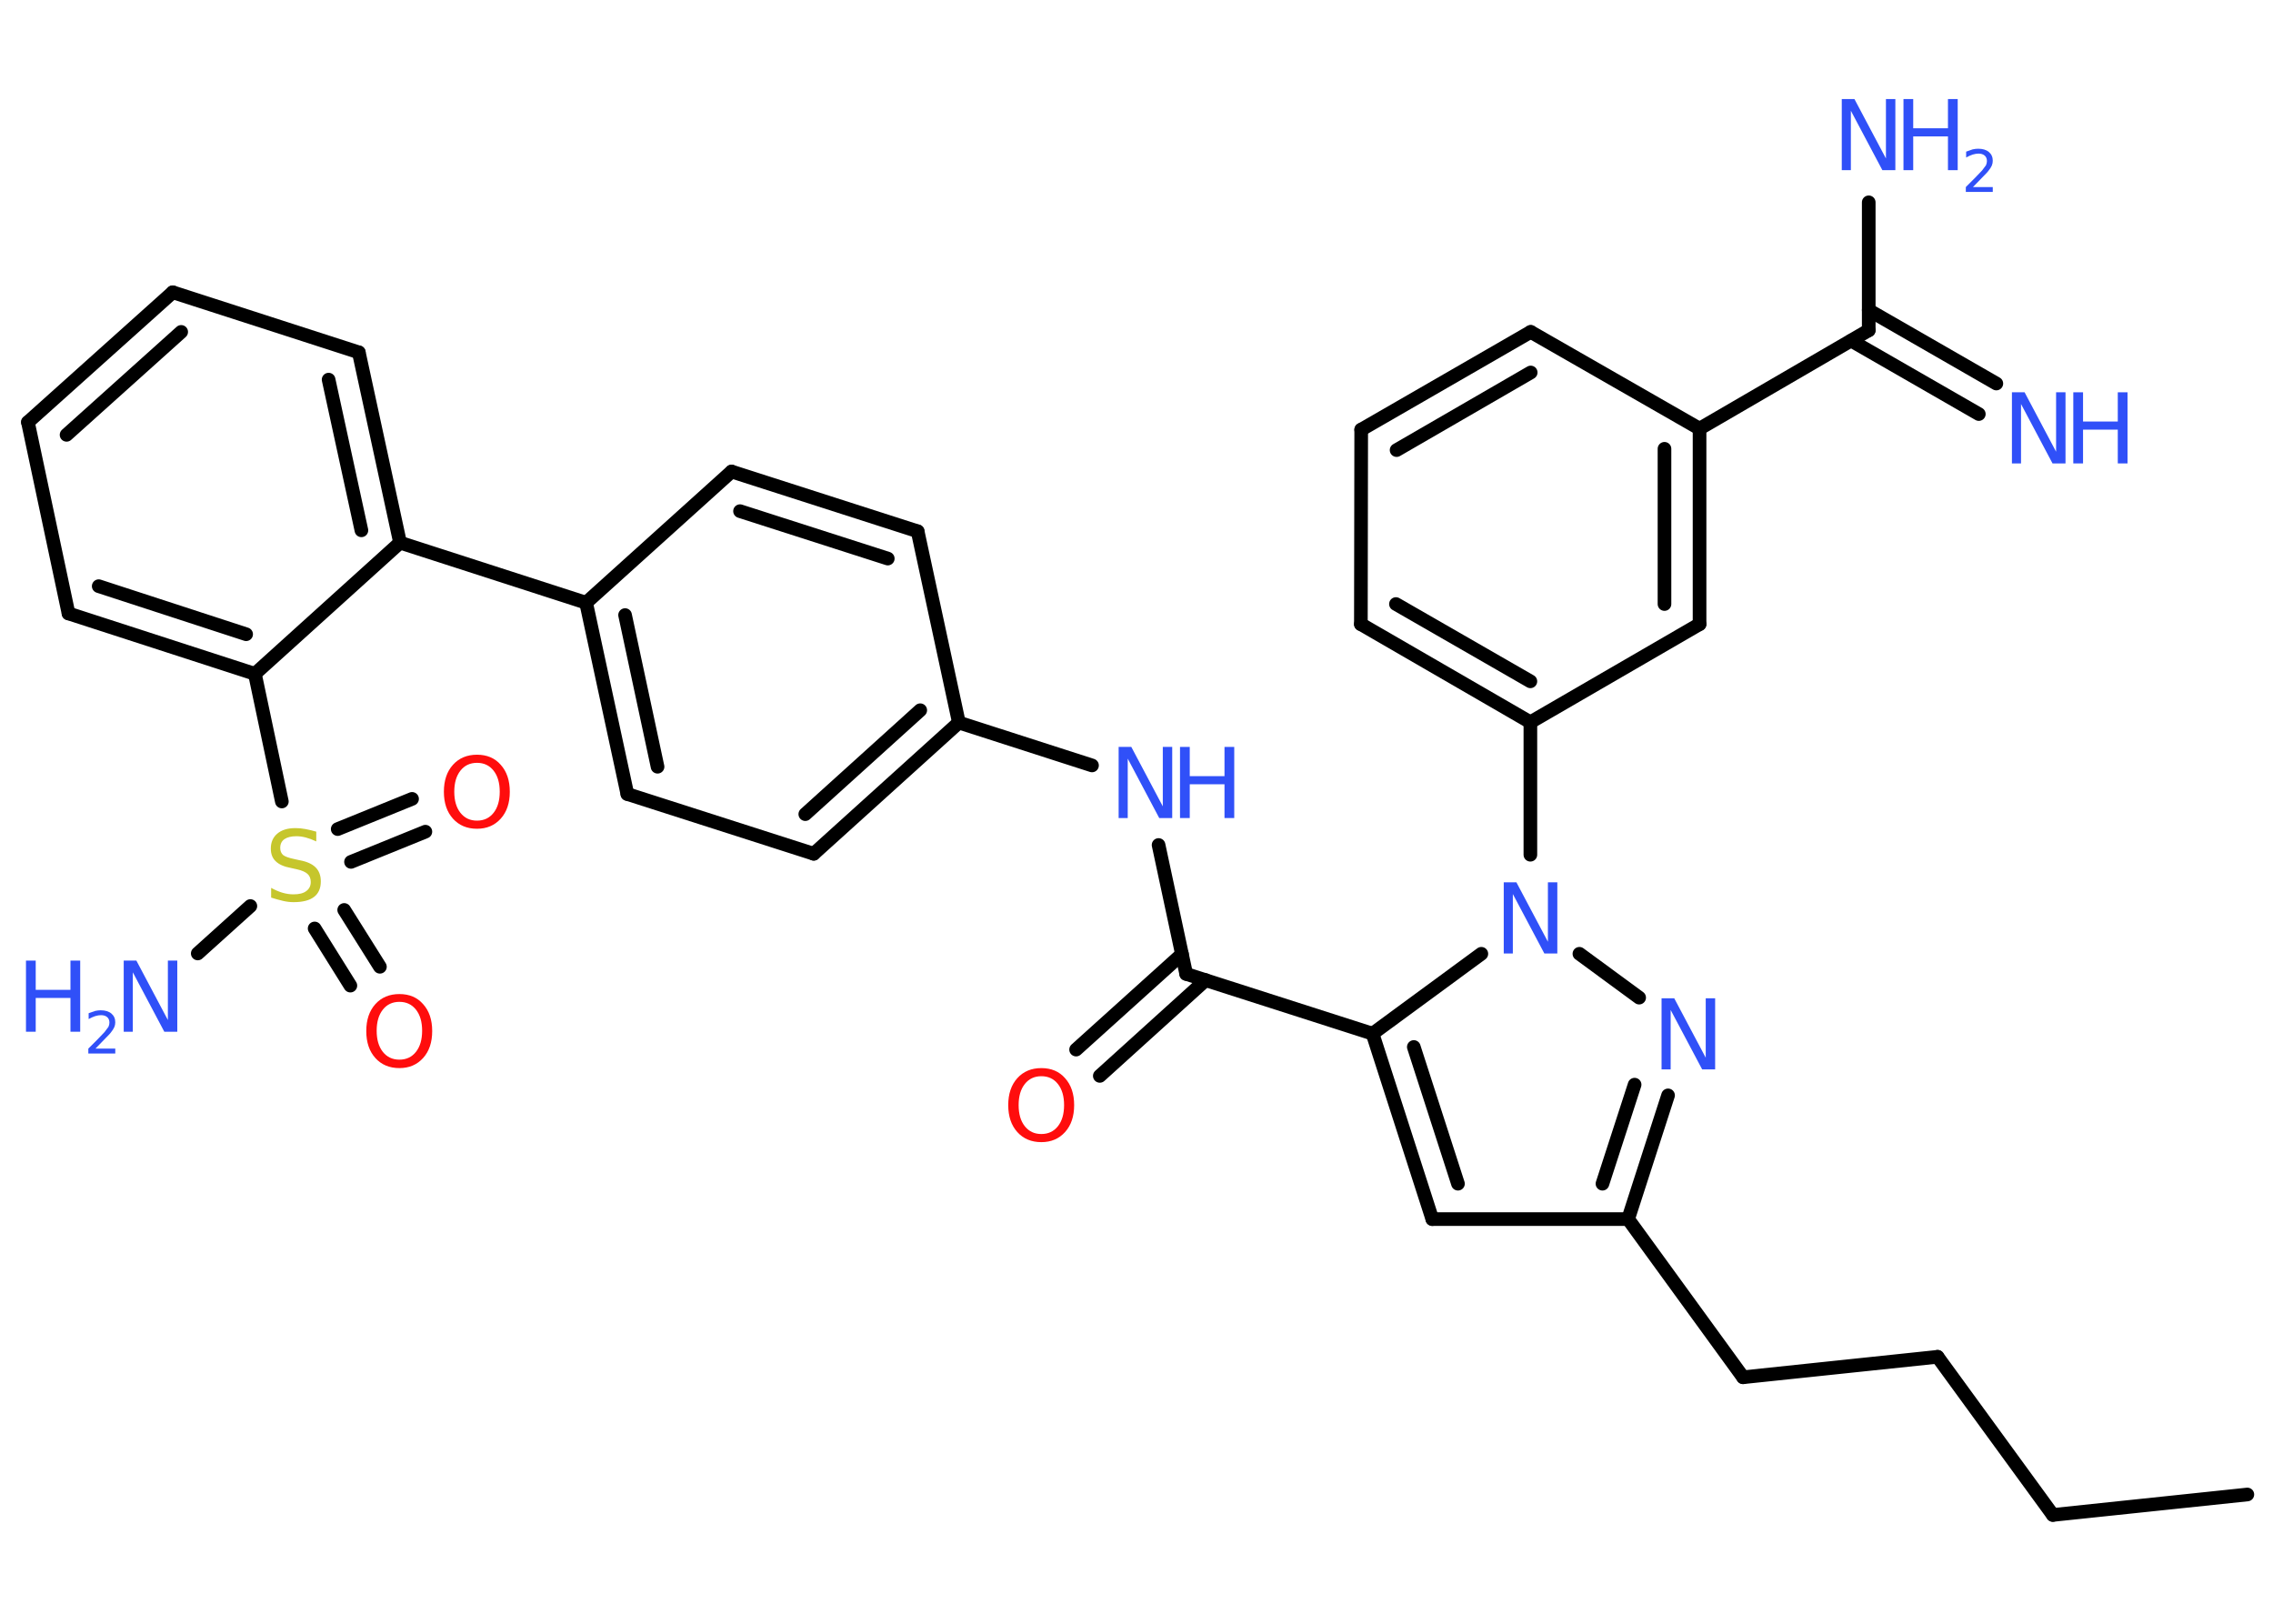 <?xml version='1.0' encoding='UTF-8'?>
<!DOCTYPE svg PUBLIC "-//W3C//DTD SVG 1.1//EN" "http://www.w3.org/Graphics/SVG/1.1/DTD/svg11.dtd">
<svg version='1.2' xmlns='http://www.w3.org/2000/svg' xmlns:xlink='http://www.w3.org/1999/xlink' width='70.0mm' height='50.0mm' viewBox='0 0 70.0 50.0'>
  <desc>Generated by the Chemistry Development Kit (http://github.com/cdk)</desc>
  <g stroke-linecap='round' stroke-linejoin='round' stroke='#000000' stroke-width='.42' fill='#3050F8'>
    <rect x='.0' y='.0' width='70.0' height='50.0' fill='#FFFFFF' stroke='none'/>
    <g id='mol1' class='mol'>
      <line id='mol1bnd1' class='bond' x1='69.21' y1='46.02' x2='63.22' y2='46.65'/>
      <line id='mol1bnd2' class='bond' x1='63.22' y1='46.65' x2='59.67' y2='41.78'/>
      <line id='mol1bnd3' class='bond' x1='59.67' y1='41.78' x2='53.68' y2='42.41'/>
      <line id='mol1bnd4' class='bond' x1='53.68' y1='42.41' x2='50.14' y2='37.54'/>
      <line id='mol1bnd5' class='bond' x1='50.14' y1='37.54' x2='44.11' y2='37.54'/>
      <g id='mol1bnd6' class='bond'>
        <line x1='42.27' y1='31.83' x2='44.11' y2='37.54'/>
        <line x1='43.54' y1='32.24' x2='44.9' y2='36.45'/>
      </g>
      <line id='mol1bnd7' class='bond' x1='42.27' y1='31.83' x2='36.53' y2='29.99'/>
      <g id='mol1bnd8' class='bond'>
        <line x1='37.13' y1='30.18' x2='33.87' y2='33.13'/>
        <line x1='36.4' y1='29.38' x2='33.14' y2='32.32'/>
      </g>
      <line id='mol1bnd9' class='bond' x1='36.53' y1='29.99' x2='35.68' y2='26.02'/>
      <line id='mol1bnd10' class='bond' x1='33.63' y1='23.57' x2='29.53' y2='22.25'/>
      <g id='mol1bnd11' class='bond'>
        <line x1='25.06' y1='26.29' x2='29.53' y2='22.25'/>
        <line x1='24.8' y1='25.07' x2='28.34' y2='21.87'/>
      </g>
      <line id='mol1bnd12' class='bond' x1='25.06' y1='26.29' x2='19.32' y2='24.45'/>
      <g id='mol1bnd13' class='bond'>
        <line x1='18.05' y1='18.56' x2='19.32' y2='24.45'/>
        <line x1='19.25' y1='18.94' x2='20.25' y2='23.61'/>
      </g>
      <line id='mol1bnd14' class='bond' x1='18.05' y1='18.56' x2='12.32' y2='16.71'/>
      <g id='mol1bnd15' class='bond'>
        <line x1='12.32' y1='16.71' x2='11.05' y2='10.85'/>
        <line x1='11.13' y1='16.33' x2='10.12' y2='11.69'/>
      </g>
      <line id='mol1bnd16' class='bond' x1='11.05' y1='10.85' x2='5.32' y2='9.0'/>
      <g id='mol1bnd17' class='bond'>
        <line x1='5.32' y1='9.0' x2='.86' y2='13.0'/>
        <line x1='5.58' y1='10.22' x2='2.05' y2='13.39'/>
      </g>
      <line id='mol1bnd18' class='bond' x1='.86' y1='13.0' x2='2.11' y2='18.89'/>
      <g id='mol1bnd19' class='bond'>
        <line x1='2.11' y1='18.89' x2='7.85' y2='20.75'/>
        <line x1='3.04' y1='18.05' x2='7.58' y2='19.53'/>
      </g>
      <line id='mol1bnd20' class='bond' x1='12.32' y1='16.71' x2='7.85' y2='20.75'/>
      <line id='mol1bnd21' class='bond' x1='7.85' y1='20.75' x2='8.68' y2='24.68'/>
      <line id='mol1bnd22' class='bond' x1='7.71' y1='27.9' x2='6.09' y2='29.36'/>
      <g id='mol1bnd23' class='bond'>
        <line x1='10.6' y1='28.02' x2='11.7' y2='29.77'/>
        <line x1='9.69' y1='28.59' x2='10.79' y2='30.35'/>
      </g>
      <g id='mol1bnd24' class='bond'>
        <line x1='10.4' y1='25.53' x2='12.69' y2='24.6'/>
        <line x1='10.81' y1='26.54' x2='13.1' y2='25.61'/>
      </g>
      <line id='mol1bnd25' class='bond' x1='18.05' y1='18.56' x2='22.53' y2='14.52'/>
      <g id='mol1bnd26' class='bond'>
        <line x1='28.26' y1='16.36' x2='22.53' y2='14.52'/>
        <line x1='27.34' y1='17.2' x2='22.79' y2='15.74'/>
      </g>
      <line id='mol1bnd27' class='bond' x1='29.53' y1='22.25' x2='28.26' y2='16.36'/>
      <line id='mol1bnd28' class='bond' x1='42.27' y1='31.83' x2='45.62' y2='29.37'/>
      <line id='mol1bnd29' class='bond' x1='47.13' y1='26.32' x2='47.13' y2='22.24'/>
      <g id='mol1bnd30' class='bond'>
        <line x1='41.91' y1='19.22' x2='47.13' y2='22.24'/>
        <line x1='42.99' y1='18.6' x2='47.13' y2='20.98'/>
      </g>
      <line id='mol1bnd31' class='bond' x1='41.91' y1='19.22' x2='41.92' y2='13.23'/>
      <g id='mol1bnd32' class='bond'>
        <line x1='47.14' y1='10.22' x2='41.92' y2='13.23'/>
        <line x1='47.14' y1='11.47' x2='43.01' y2='13.86'/>
      </g>
      <line id='mol1bnd33' class='bond' x1='47.14' y1='10.22' x2='52.34' y2='13.2'/>
      <line id='mol1bnd34' class='bond' x1='52.34' y1='13.2' x2='57.55' y2='10.17'/>
      <g id='mol1bnd35' class='bond'>
        <line x1='57.55' y1='9.55' x2='61.48' y2='11.81'/>
        <line x1='57.01' y1='10.49' x2='60.94' y2='12.75'/>
      </g>
      <line id='mol1bnd36' class='bond' x1='57.55' y1='10.17' x2='57.55' y2='6.23'/>
      <g id='mol1bnd37' class='bond'>
        <line x1='52.34' y1='19.22' x2='52.34' y2='13.2'/>
        <line x1='51.26' y1='18.6' x2='51.26' y2='13.82'/>
      </g>
      <line id='mol1bnd38' class='bond' x1='47.13' y1='22.24' x2='52.34' y2='19.22'/>
      <line id='mol1bnd39' class='bond' x1='48.64' y1='29.37' x2='50.48' y2='30.72'/>
      <g id='mol1bnd40' class='bond'>
        <line x1='50.14' y1='37.54' x2='51.37' y2='33.73'/>
        <line x1='49.35' y1='36.45' x2='50.34' y2='33.4'/>
      </g>
      <path id='mol1atm9' class='atom' d='M32.07 33.14q-.32 .0 -.51 .24q-.19 .24 -.19 .65q.0 .41 .19 .65q.19 .24 .51 .24q.32 .0 .51 -.24q.19 -.24 .19 -.65q.0 -.41 -.19 -.65q-.19 -.24 -.51 -.24zM32.07 32.89q.46 .0 .73 .31q.28 .31 .28 .83q.0 .52 -.28 .83q-.28 .31 -.73 .31q-.46 .0 -.74 -.31q-.28 -.31 -.28 -.83q.0 -.52 .28 -.83q.28 -.31 .74 -.31z' stroke='none' fill='#FF0D0D'/>
      <g id='mol1atm10' class='atom'>
        <path d='M34.44 23.0h.4l.97 1.83v-1.83h.29v2.19h-.4l-.97 -1.83v1.83h-.28v-2.19z' stroke='none'/>
        <path d='M36.34 23.0h.3v.9h1.07v-.9h.3v2.19h-.3v-1.04h-1.07v1.04h-.3v-2.19z' stroke='none'/>
      </g>
      <path id='mol1atm21' class='atom' d='M9.74 25.62v.29q-.17 -.08 -.32 -.12q-.15 -.04 -.29 -.04q-.24 .0 -.37 .09q-.13 .09 -.13 .27q.0 .14 .09 .22q.09 .07 .33 .12l.18 .04q.33 .06 .49 .22q.16 .16 .16 .43q.0 .32 -.21 .48q-.21 .16 -.63 .16q-.16 .0 -.33 -.04q-.17 -.04 -.36 -.1v-.3q.18 .1 .35 .15q.17 .05 .34 .05q.26 .0 .39 -.1q.14 -.1 .14 -.28q.0 -.16 -.1 -.25q-.1 -.09 -.32 -.14l-.18 -.04q-.33 -.06 -.48 -.21q-.15 -.14 -.15 -.39q.0 -.29 .2 -.46q.2 -.17 .56 -.17q.15 .0 .31 .03q.16 .03 .33 .08z' stroke='none' fill='#C6C62C'/>
      <g id='mol1atm22' class='atom'>
        <path d='M3.8 29.58h.4l.97 1.83v-1.83h.29v2.19h-.4l-.97 -1.83v1.83h-.28v-2.19z' stroke='none'/>
        <path d='M.8 29.58h.3v.9h1.07v-.9h.3v2.19h-.3v-1.04h-1.07v1.04h-.3v-2.19z' stroke='none'/>
        <path d='M2.93 32.29h.62v.15h-.83v-.15q.1 -.1 .28 -.28q.17 -.18 .22 -.23q.08 -.1 .12 -.16q.03 -.07 .03 -.13q.0 -.11 -.07 -.17q-.07 -.06 -.19 -.06q-.08 .0 -.18 .03q-.09 .03 -.2 .09v-.18q.11 -.04 .2 -.07q.09 -.02 .17 -.02q.21 .0 .33 .1q.12 .1 .12 .27q.0 .08 -.03 .15q-.03 .07 -.11 .17q-.02 .03 -.14 .15q-.12 .12 -.33 .34z' stroke='none'/>
      </g>
      <path id='mol1atm23' class='atom' d='M12.3 30.85q-.32 .0 -.51 .24q-.19 .24 -.19 .65q.0 .41 .19 .65q.19 .24 .51 .24q.32 .0 .51 -.24q.19 -.24 .19 -.65q.0 -.41 -.19 -.65q-.19 -.24 -.51 -.24zM12.3 30.61q.46 .0 .73 .31q.28 .31 .28 .83q.0 .52 -.28 .83q-.28 .31 -.73 .31q-.46 .0 -.74 -.31q-.28 -.31 -.28 -.83q.0 -.52 .28 -.83q.28 -.31 .74 -.31z' stroke='none' fill='#FF0D0D'/>
      <path id='mol1atm24' class='atom' d='M14.69 23.49q-.32 .0 -.51 .24q-.19 .24 -.19 .65q.0 .41 .19 .65q.19 .24 .51 .24q.32 .0 .51 -.24q.19 -.24 .19 -.65q.0 -.41 -.19 -.65q-.19 -.24 -.51 -.24zM14.69 23.24q.46 .0 .73 .31q.28 .31 .28 .83q.0 .52 -.28 .83q-.28 .31 -.73 .31q-.46 .0 -.74 -.31q-.28 -.31 -.28 -.83q.0 -.52 .28 -.83q.28 -.31 .74 -.31z' stroke='none' fill='#FF0D0D'/>
      <path id='mol1atm27' class='atom' d='M46.3 27.17h.4l.97 1.83v-1.83h.29v2.19h-.4l-.97 -1.83v1.83h-.28v-2.19z' stroke='none'/>
      <g id='mol1atm34' class='atom'>
        <path d='M61.95 12.08h.4l.97 1.83v-1.83h.29v2.19h-.4l-.97 -1.83v1.83h-.28v-2.19z' stroke='none'/>
        <path d='M63.85 12.08h.3v.9h1.07v-.9h.3v2.19h-.3v-1.04h-1.07v1.04h-.3v-2.19z' stroke='none'/>
      </g>
      <g id='mol1atm35' class='atom'>
        <path d='M56.71 3.05h.4l.97 1.83v-1.83h.29v2.19h-.4l-.97 -1.83v1.83h-.28v-2.19z' stroke='none'/>
        <path d='M58.62 3.05h.3v.9h1.07v-.9h.3v2.19h-.3v-1.04h-1.07v1.04h-.3v-2.19z' stroke='none'/>
        <path d='M60.75 5.76h.62v.15h-.83v-.15q.1 -.1 .28 -.28q.17 -.18 .22 -.23q.08 -.1 .12 -.16q.03 -.07 .03 -.13q.0 -.11 -.07 -.17q-.07 -.06 -.19 -.06q-.08 .0 -.18 .03q-.09 .03 -.2 .09v-.18q.11 -.04 .2 -.07q.09 -.02 .17 -.02q.21 .0 .33 .1q.12 .1 .12 .27q.0 .08 -.03 .15q-.03 .07 -.11 .17q-.02 .03 -.14 .15q-.12 .12 -.33 .34z' stroke='none'/>
      </g>
      <path id='mol1atm37' class='atom' d='M51.16 30.74h.4l.97 1.83v-1.83h.29v2.19h-.4l-.97 -1.83v1.83h-.28v-2.19z' stroke='none'/>
    </g>
  </g>
</svg>
